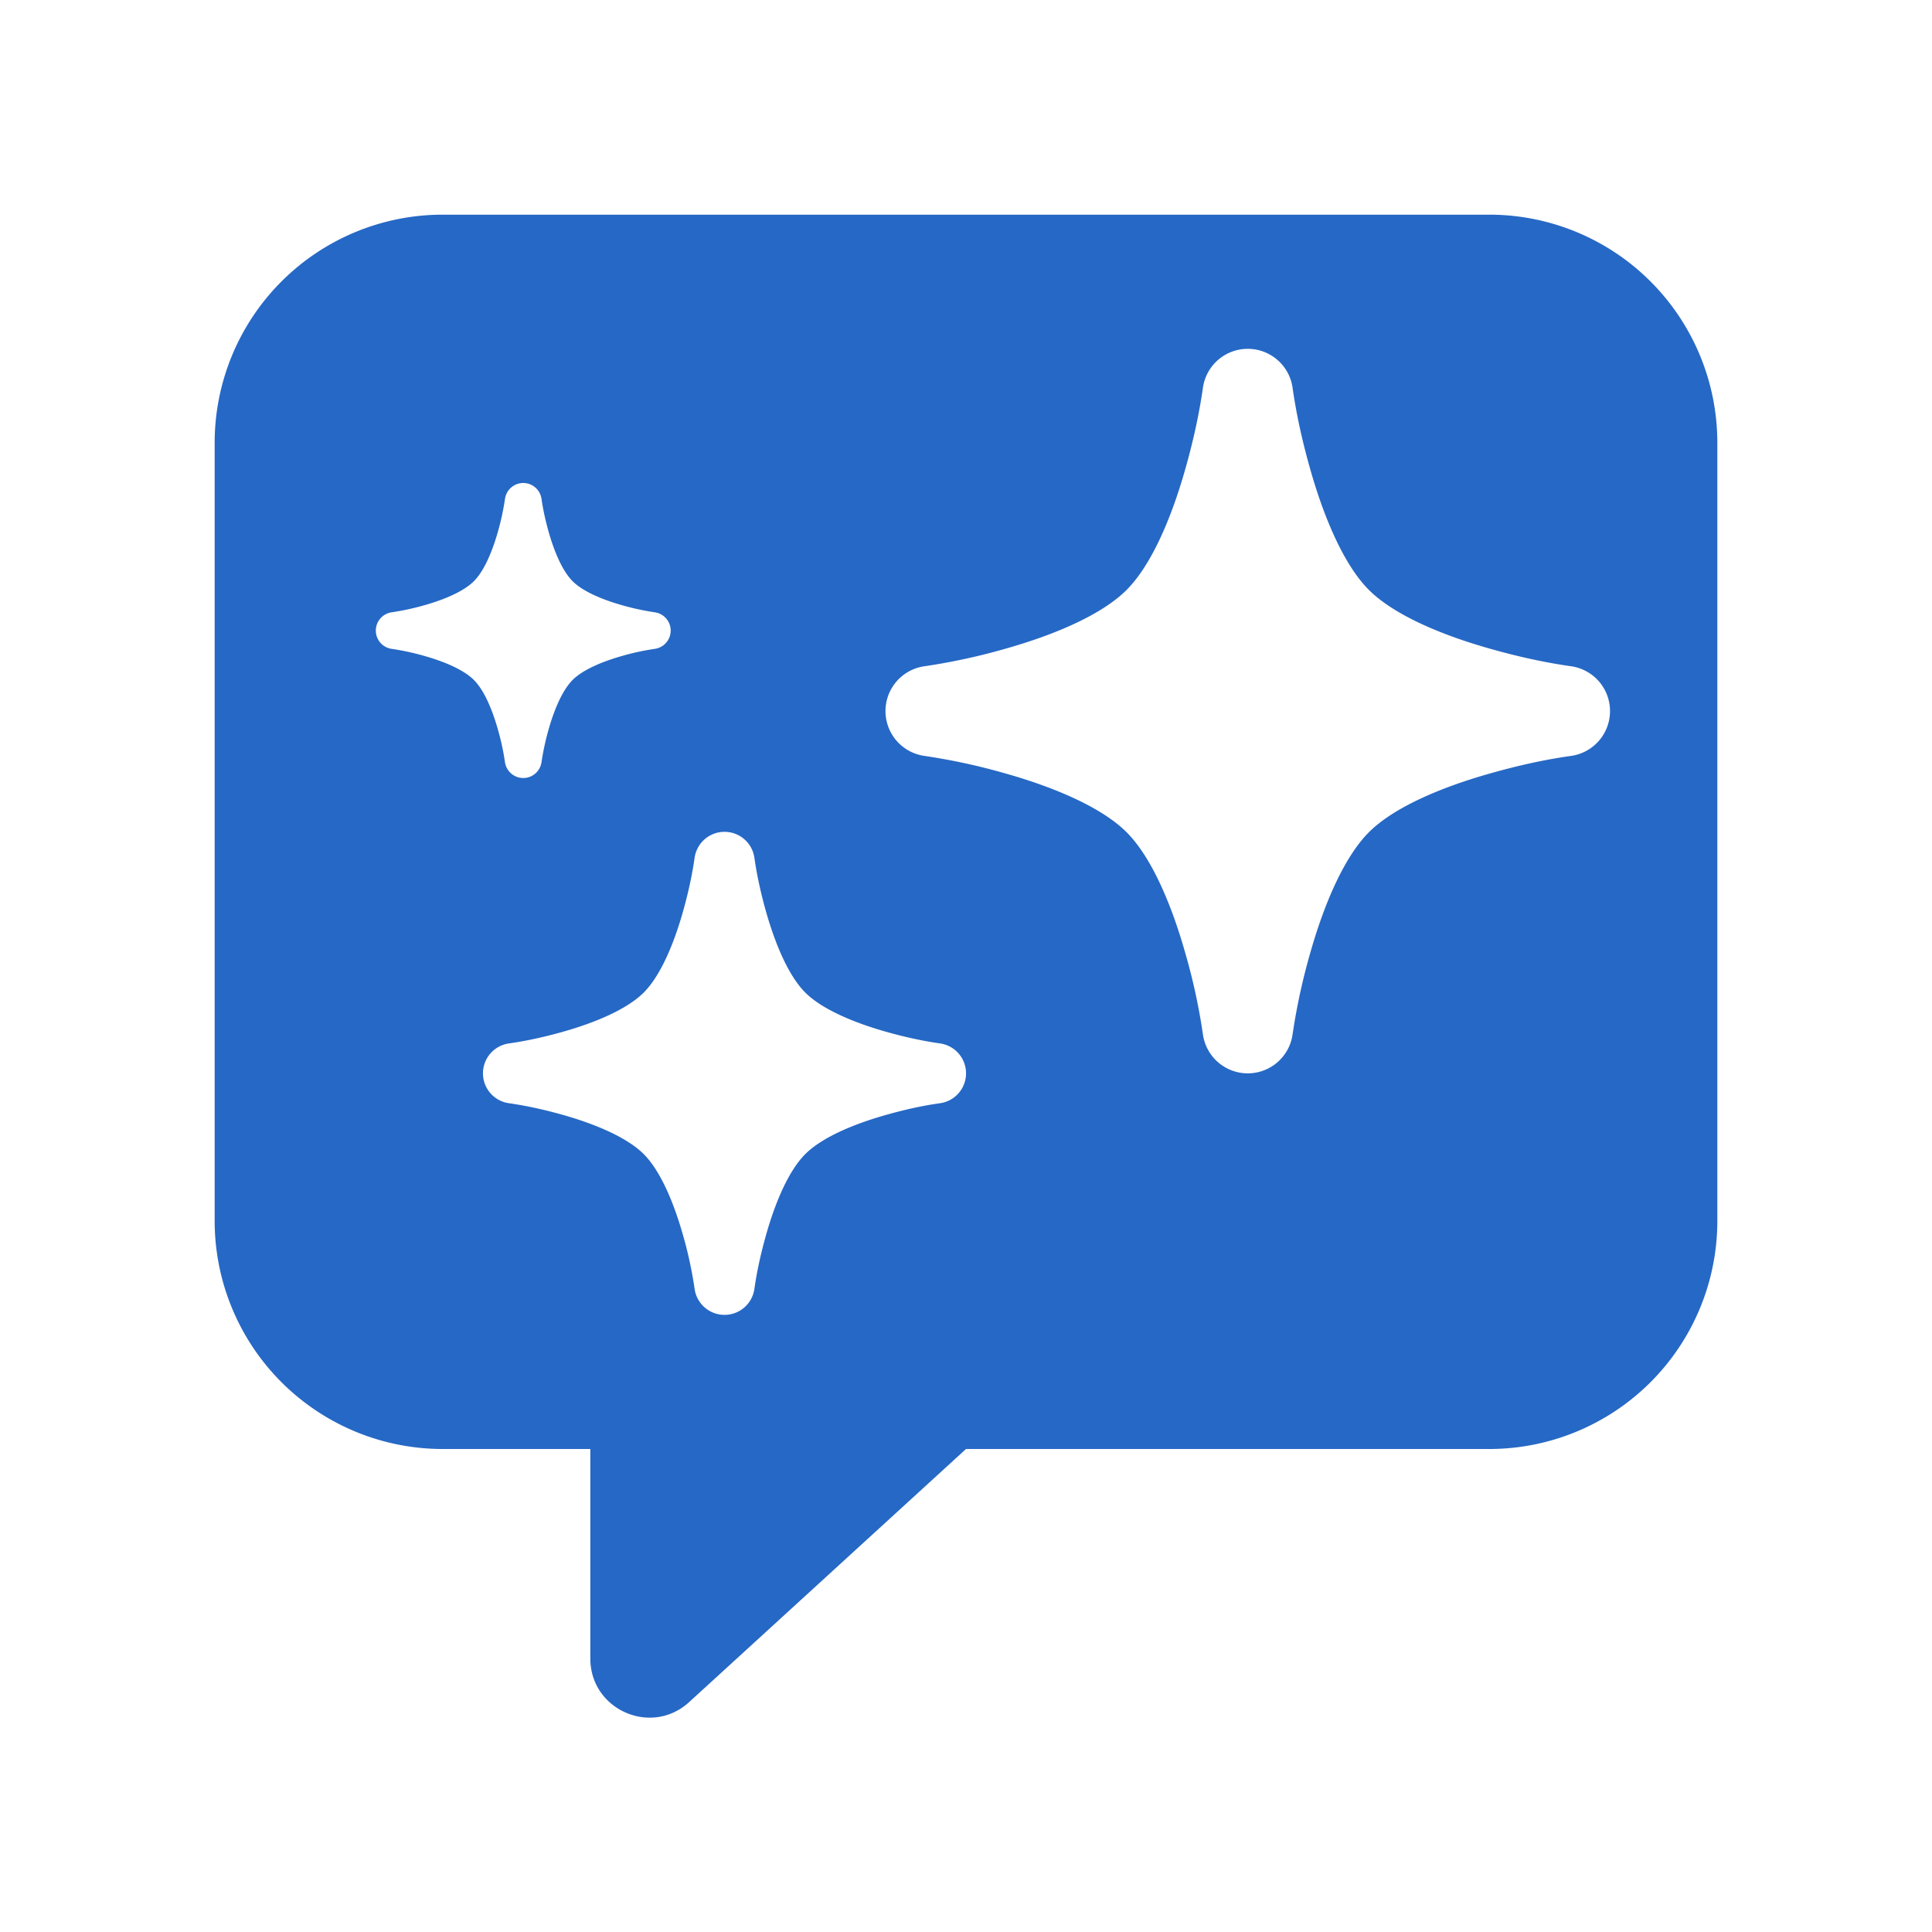 <svg xmlns="http://www.w3.org/2000/svg" fill="none" viewBox="0 0 72 72" class="acv-icon"><path fill="#2668C5" fill-rule="evenodd" d="M8 45.5v-29A8.5 8.5 0 0 1 16.5 8h39a8.5 8.5 0 0 1 8.5 8.5v29a8.5 8.5 0 0 1-8.5 8.5H36l-10.316 9.431c-1.411 1.291-3.684.29-3.684-1.623V54h-5.5A8.5 8.5 0 0 1 8 45.5ZM46.5 13c.845 0 1.56.625 1.672 1.462.148 1.034.381 2.06.668 3.064.506 1.774 1.244 3.527 2.175 4.459.932.93 2.685 1.669 4.46 2.175 1.003.287 2.03.52 3.063.668a1.687 1.687 0 0 1 0 3.344c-1.035.145-2.059.381-3.063.668-1.775.506-3.528 1.244-4.46 2.175-.93.932-1.669 2.685-2.175 4.46a23.176 23.176 0 0 0-.668 3.063 1.687 1.687 0 0 1-3.344 0 22.601 22.601 0 0 0-.668-3.063c-.506-1.775-1.244-3.528-2.175-4.46-.932-.93-2.685-1.669-4.46-2.175a23.176 23.176 0 0 0-3.063-.668 1.687 1.687 0 0 1 0-3.344 23.184 23.184 0 0 0 3.063-.668c1.775-.506 3.528-1.244 4.46-2.175.93-.932 1.669-2.685 2.175-4.46.287-1.003.52-2.03.668-3.063A1.687 1.687 0 0 1 46.5 13ZM27 31c.563 0 1.04.416 1.115.974.099.69.254 1.374.445 2.043.338 1.183.83 2.352 1.45 2.973.621.62 1.79 1.112 2.973 1.45.67.191 1.353.346 2.043.445a1.125 1.125 0 0 1 0 2.23c-.691.096-1.373.254-2.043.445-1.183.337-2.352.83-2.973 1.45-.62.621-1.113 1.79-1.45 2.973-.191.67-.346 1.353-.445 2.043a1.125 1.125 0 0 1-2.23 0 15.08 15.08 0 0 0-.445-2.043c-.338-1.183-.83-2.352-1.45-2.973-.621-.62-1.79-1.112-2.973-1.45-.67-.191-1.353-.346-2.043-.445a1.125 1.125 0 0 1 0-2.23c.69-.099 1.374-.254 2.043-.445 1.183-.337 2.352-.83 2.973-1.45.62-.621 1.113-1.79 1.45-2.973.191-.67.346-1.353.445-2.043A1.125 1.125 0 0 1 27 31Zm-7.5-13c.344 0 .635.255.681.596.06.42.156.839.272 1.248.207.723.507 1.437.887 1.816.38.38 1.093.68 1.816.887a9.45 9.45 0 0 0 1.248.272.688.688 0 0 1 0 1.362 9.207 9.207 0 0 0-1.248.272c-.723.207-1.437.507-1.816.887-.38.38-.68 1.093-.887 1.816a9.466 9.466 0 0 0-.272 1.248.688.688 0 0 1-1.362 0 9.207 9.207 0 0 0-.272-1.248c-.207-.723-.507-1.437-.887-1.816-.38-.38-1.093-.68-1.816-.887a9.466 9.466 0 0 0-1.248-.272.688.688 0 0 1 0-1.362 9.46 9.46 0 0 0 1.248-.272c.723-.207 1.437-.507 1.816-.887.38-.38.68-1.093.887-1.816a9.45 9.45 0 0 0 .272-1.248A.688.688 0 0 1 19.5 18Z" clip-rule="evenodd"/></svg>